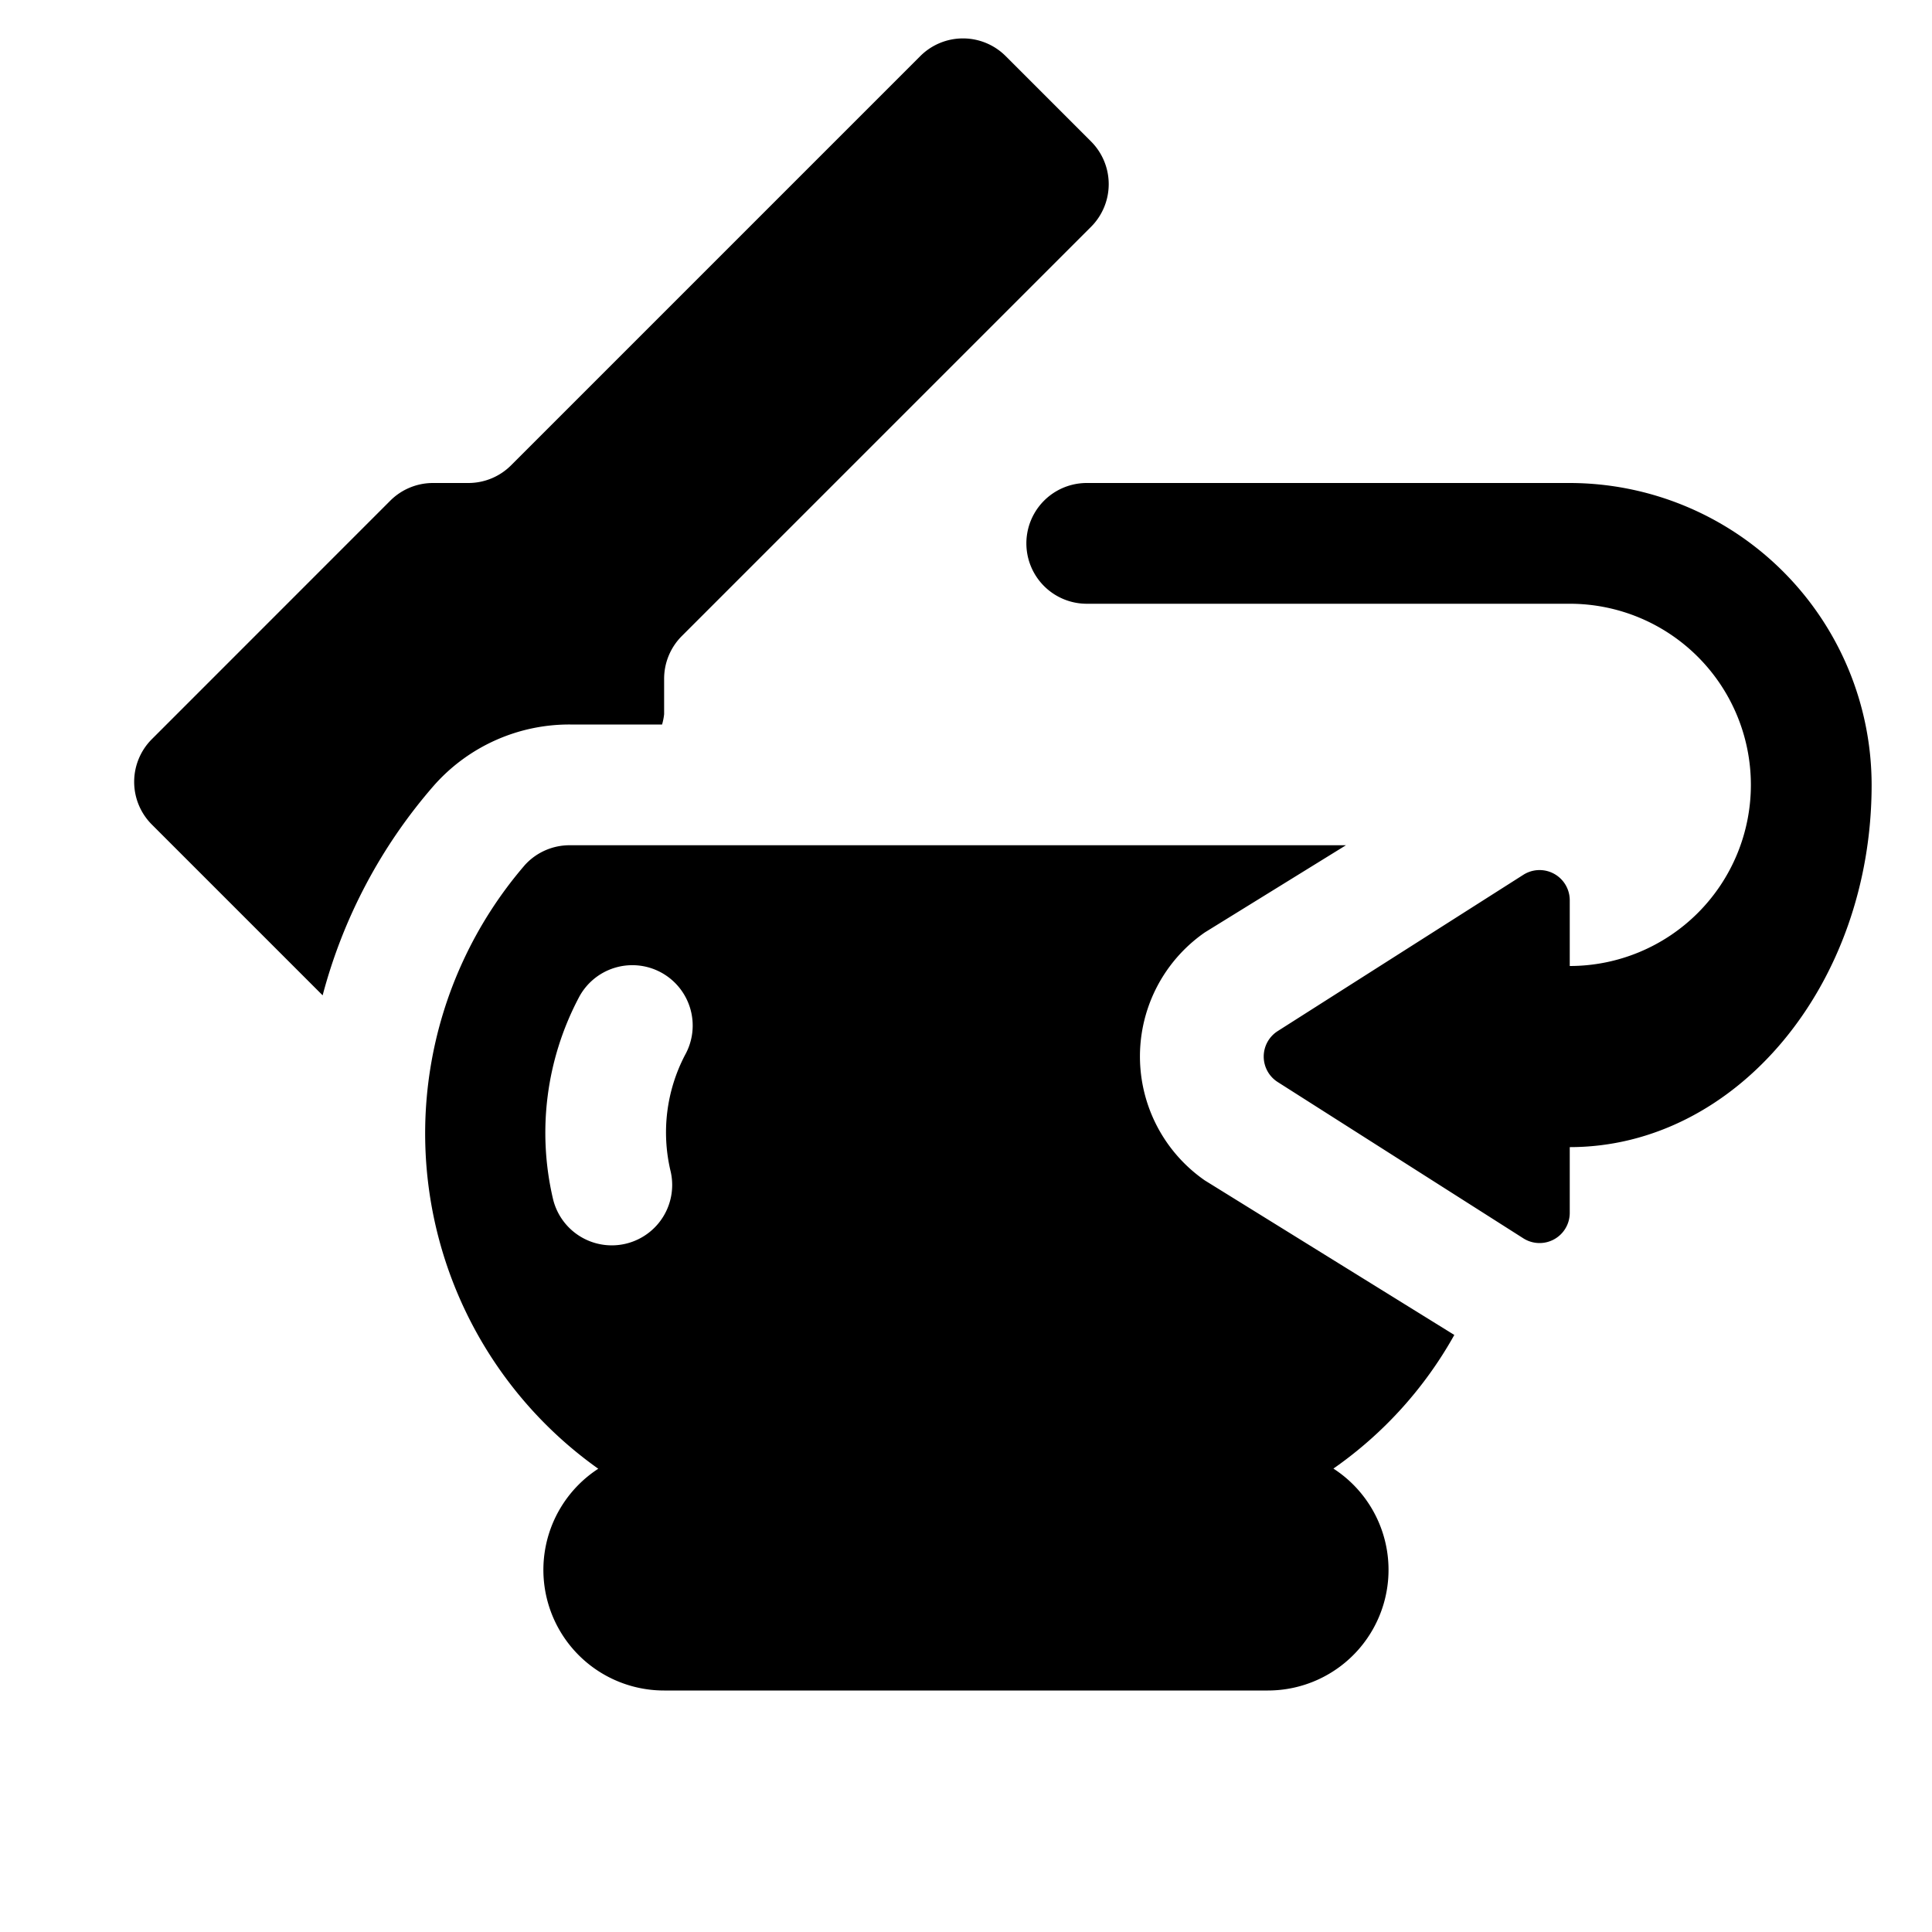 <svg id="glyphicons-mind" xmlns="http://www.w3.org/2000/svg" viewBox="0 0 32 32">
  <path id="singing-bowl-rub" d="M7.192,13.005a8.644,8.644,0,0,0-1.848,3.481l-.001-.001L2.515,13.657a1,1,0,0,1,0-1.414L6.464,8.293A1.0 1,0,0,1,7.172,8h.586a1.0 1,0,0,0,.707-.293L15.243.929a1.0 1,0,0,1,1.414,0L18.071,2.343a1.0 1,0,0,1,0,1.414l-6.778,6.778A1,1,0,0,0,11,11.243v.586A.976.976,0,0,1,10.966,12H9.444A2.992,2.992,0,0,0,7.192,13.005Zm14.893,11.319A1.998,1.998,0,0,1,21,28H11a1.998,1.998,0,0,1-1.091-3.673,6.811,6.811,0,0,1-1.214-10.001A.999.999,0,0,1,9.444,14H22.293L19.957,15.443a2.5,2.5,0,0,0-.002,4.108l4.133,2.56A6.648,6.648,0,0,1,22.086,24.324ZM10.132,20.627a1,1,0,0,0,.977-1.22,2.765,2.765,0,0,1,.239-1.936A1.0 1,0,1,0,9.584,16.529a4.798,4.798,0,0,0-.427,3.319A1.001,1.001,0,0,0,10.132,20.627ZM26,8H18a1,1,0,0,0,0,2h8a3,3,0,0,1,0,6V14.911a.5.5,0,0,0-.768-.422L21.163,17.078a.5.5,0,0,0,0,.844L25.232,20.511A.5.5,0,0,0,26,20.089V19c2.757,0,5-2.691,5-6A5.006,5.006,0,0,0,26,8Z"/>
</svg>
